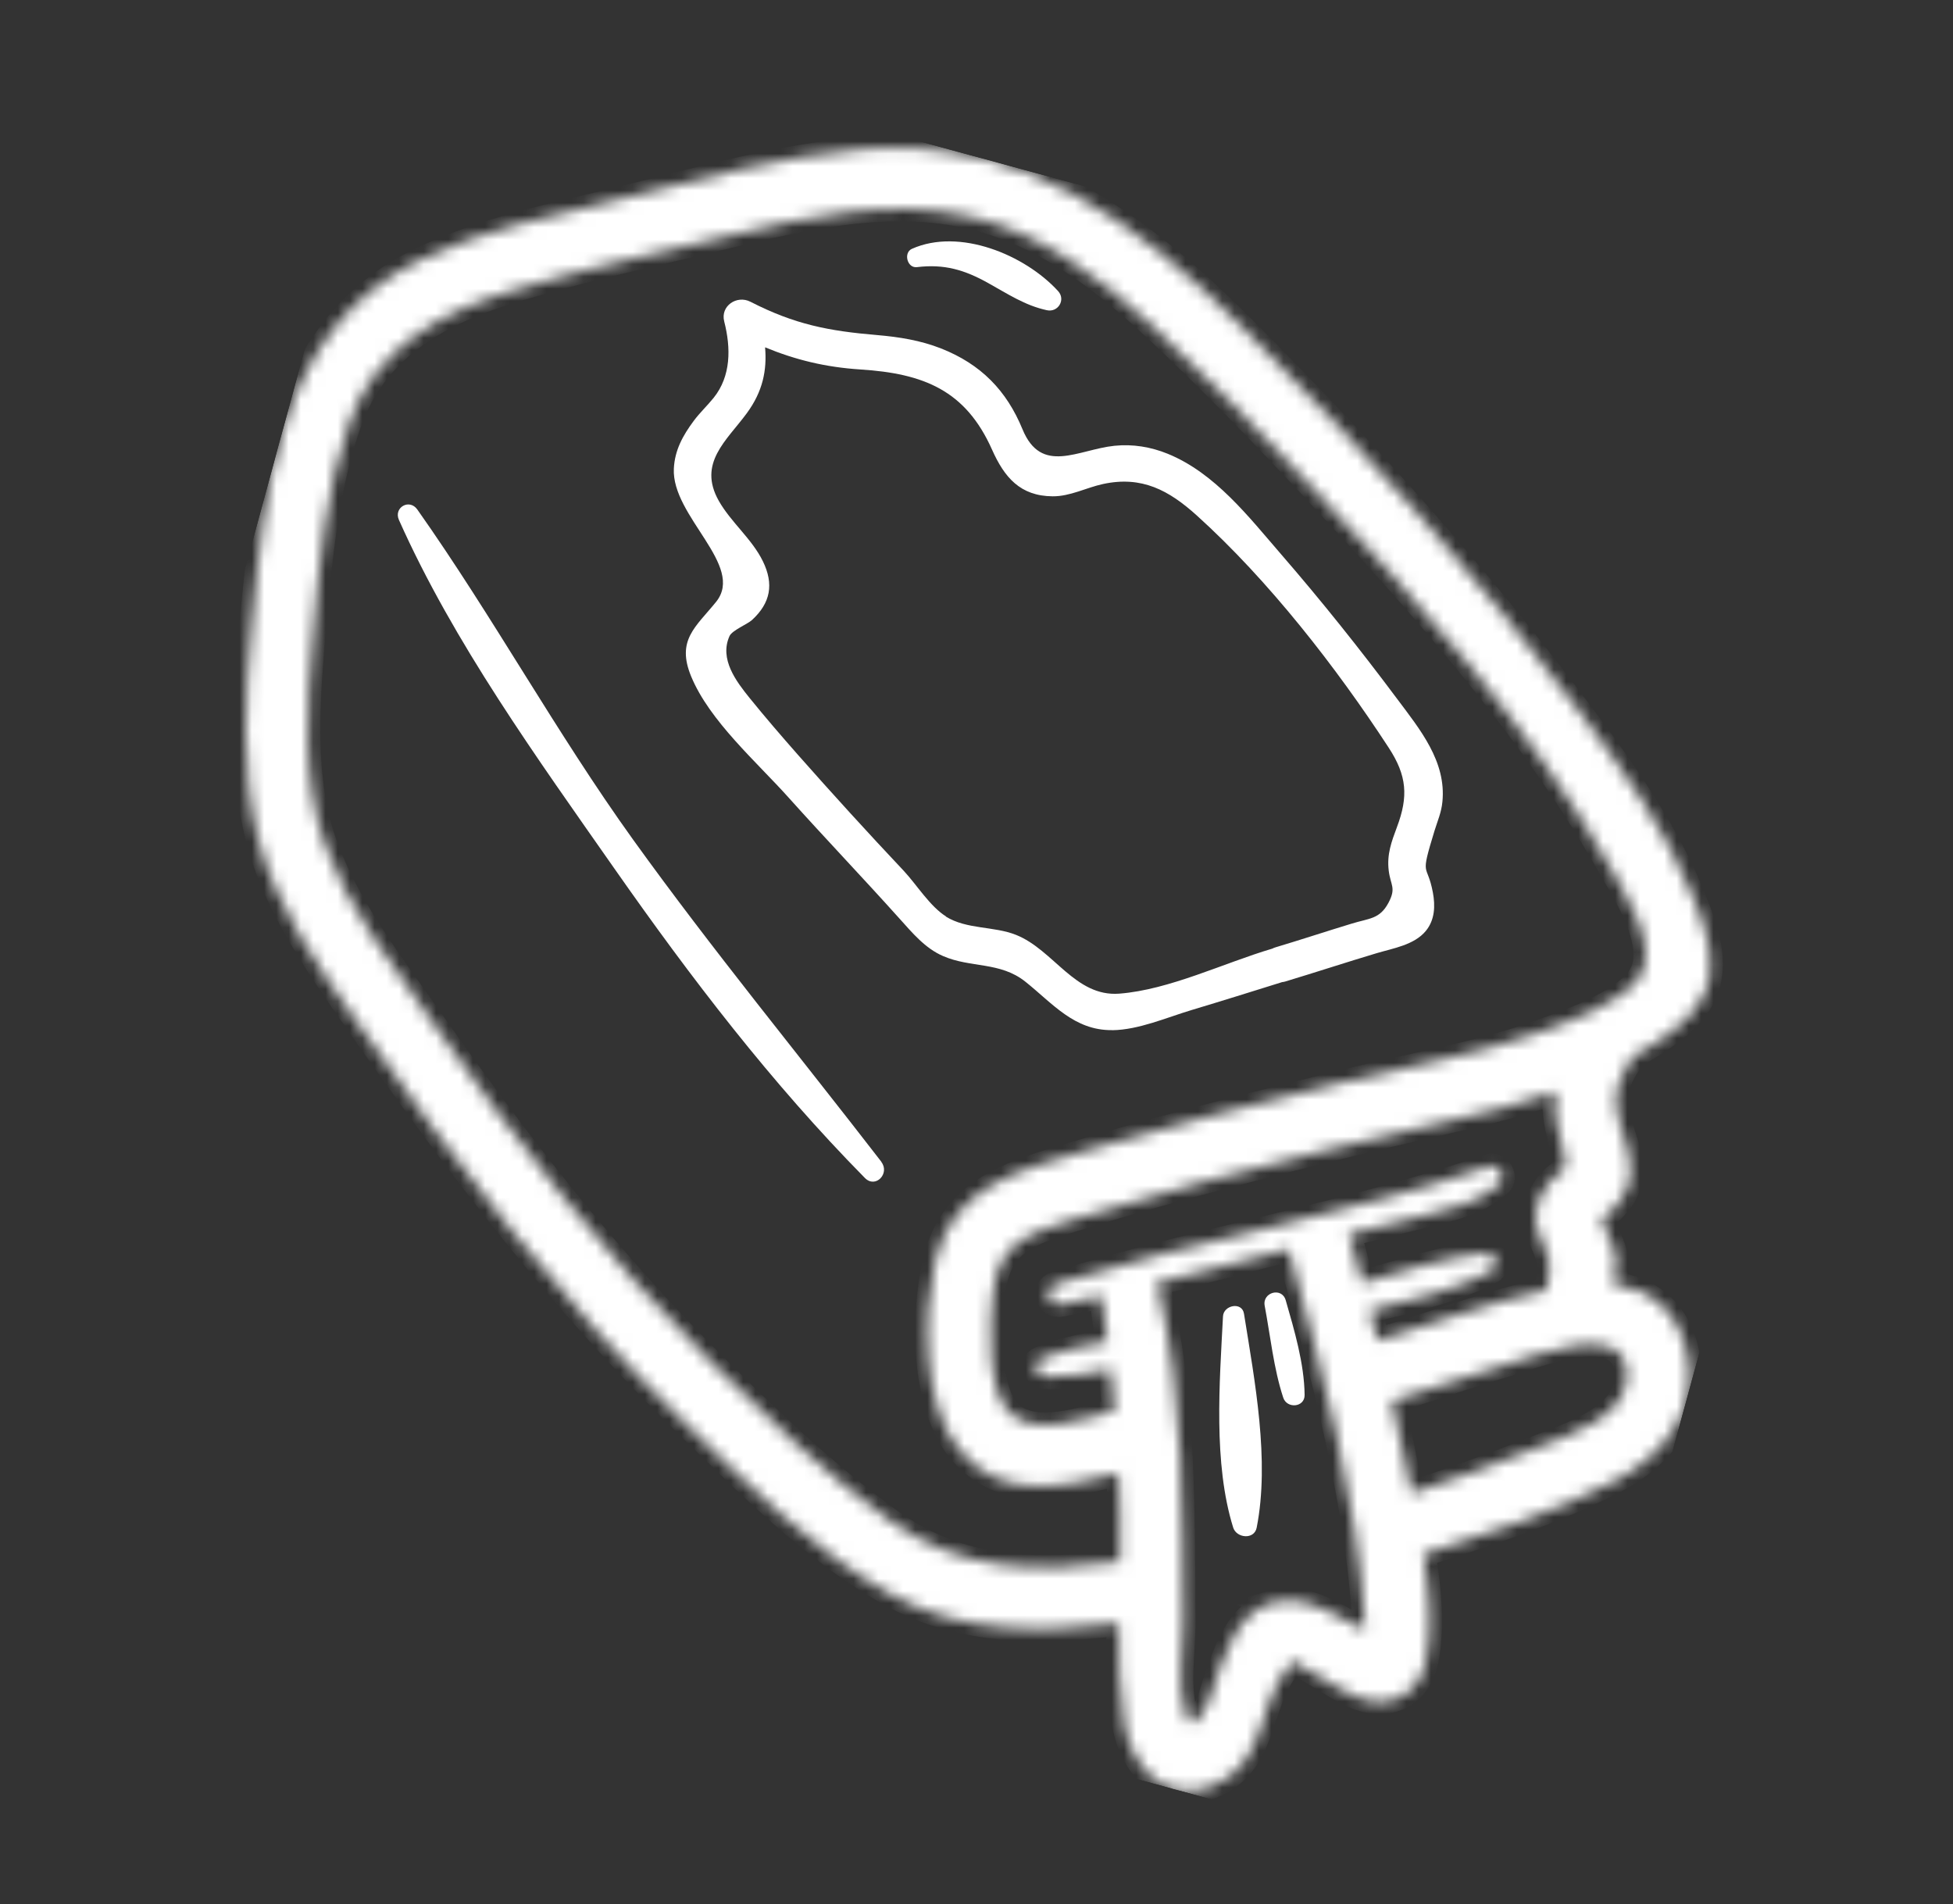 <svg width="159" height="155" viewBox="0 0 159 155" fill="none" xmlns="http://www.w3.org/2000/svg">
<rect x="0" y="0" width="159" height="155" fill="#333333" stroke="none"/>
<g clip-path="url(#clip0_1_3383)">
<mask id="path-1-inside-1_1_3383" fill="white">
<path d="M137.335 110.075C136.565 106.616 134.273 104.897 131.335 104.519C131.503 103.987 131.589 103.417 131.58 102.807C131.554 101.674 131 100.886 130.643 99.881C130.179 98.569 130.415 99.571 131.702 98.053C133.215 96.266 132.868 94.521 132.193 92.476C131.497 90.366 131.154 88.915 132.398 86.912C132.616 86.559 132.809 86.266 132.981 85.998C135.058 84.792 137.686 83.233 138.724 81.009C139.925 78.439 138.896 75.623 137.903 73.155C135.624 67.5 132.047 62.513 128.391 57.647C120.135 46.661 110.992 36.506 101.272 26.765C92.554 18.038 83.165 11.051 70.155 12.15C63.549 12.71 57.134 14.552 50.726 16.141C45.126 17.529 39.321 18.667 34.114 21.205C22.611 26.804 21.532 39.716 20.475 51.067C19.96 56.652 19.587 62.748 21.002 68.25C22.425 73.754 25.876 78.647 29.101 83.253C37.201 94.813 45.57 105.912 55.733 115.812C60.817 120.766 66.303 126.37 72.592 129.828C78.391 133.018 84.721 132.916 91.069 132.159C91.052 134.878 91.122 137.583 91.517 140.212C92.034 143.624 94.727 146.915 98.554 145.449C103.203 143.675 102.278 138.801 104.924 135.641C105.476 134.981 104.701 135.146 105.814 135.583C106.356 135.798 106.858 136.16 107.365 136.448C108.488 137.098 109.6 137.903 110.853 138.297C113.418 139.099 115.565 137.8 116.101 135.214C116.643 132.578 116.383 129.536 115.886 126.527C121.134 124.87 126.545 123.085 131.405 120.588C135.46 118.509 138.379 114.793 137.328 110.073L137.335 110.075ZM111.506 106.682C114.849 105.851 118.381 105.078 121.412 103.494C122.094 103.139 121.82 101.909 120.999 101.993C117.585 102.333 114.222 103.489 110.904 104.425C110.588 103.266 110.274 102.1 109.958 100.942C109.913 100.772 109.846 100.626 109.778 100.487C111.817 99.976 113.856 99.466 115.894 98.962C118.151 98.405 120.291 97.944 122.069 96.409C122.715 95.849 122.048 94.67 121.22 94.947C109.695 98.889 97.562 100.902 85.928 104.521C84.848 104.858 85.285 106.41 86.393 106.194C87.501 105.977 88.6 105.736 89.7 105.495C89.7 105.577 89.691 105.665 89.706 105.751C89.865 106.898 90.007 108.054 90.144 109.202C88.287 109.545 86.401 109.88 84.677 110.604C83.895 110.932 84.362 112.042 85.081 112.08C86.845 112.162 88.638 111.831 90.401 111.47C90.522 112.591 90.634 113.717 90.73 114.846C88.072 115.534 84.144 116.95 82.161 114.962C80.323 113.112 80.561 107.737 80.846 105.233C81.314 101.166 83.695 100.433 87.311 99.293C90.794 98.199 94.313 97.197 97.839 96.25C104.545 94.457 111.285 92.763 118.056 91.236C120.964 90.578 123.874 89.854 126.681 88.869C126.369 90.548 126.815 91.899 127.285 93.835C127.716 95.633 127.237 94.933 126.089 96.302C125.503 97.005 125.084 97.874 125.016 98.794C124.935 99.875 125.37 100.653 125.762 101.615C126.318 102.982 126.16 103.284 125.957 104.699C125.945 104.801 125.948 104.9 125.943 105.003C121.253 106.009 116.742 107.753 112.15 109.124C111.945 108.31 111.734 107.495 111.513 106.684L111.506 106.682ZM91.143 127.137C84.321 128.043 78.191 127.914 72.406 123.745C67.226 120.01 62.496 115.46 57.985 110.969C49.339 102.368 42.015 92.903 35.041 82.963C31.93 78.523 28.403 74.022 26.519 68.902C24.541 63.54 25.017 57.261 25.5 51.683C25.994 45.979 26.521 39.707 28.479 34.297C30.631 28.339 35.711 25.511 41.528 23.717C47.361 21.919 53.402 20.643 59.335 19.202C65.701 17.654 72.483 16.115 79.029 17.647C84.762 18.988 89.511 22.546 93.737 26.464C98.294 30.697 102.641 35.203 106.879 39.747C115.578 49.076 124.563 59.142 130.874 70.238C132.117 72.429 135.185 77 133.485 79.532C132.009 81.719 127.347 83.318 124.977 84.151C120.061 85.876 114.834 86.728 109.786 87.989C102.693 89.752 95.587 91.504 88.591 93.608C83.004 95.285 77.534 96.446 76.099 102.787C75.103 107.175 75.108 114.312 78.074 118C81.465 122.217 86.462 121.062 91.06 119.948C91.115 121.059 91.162 122.175 91.185 123.291C91.213 124.56 91.199 125.839 91.175 127.13C91.175 127.13 91.168 127.128 91.161 127.127L91.143 127.137ZM103.592 130.447C100.714 131.3 99.762 134.523 98.891 137.025C98.607 137.848 98.432 138.798 97.872 139.486C96.948 140.623 96.876 140.521 96.493 139.359C95.819 137.337 96.353 134.144 96.335 132.03C96.26 123.051 96.412 113.968 94.376 105.153C94.317 104.897 94.211 104.673 94.074 104.478C97.715 103.585 101.344 102.621 104.965 101.692C104.978 101.868 105.005 102.048 105.053 102.234C107.724 111.897 110.432 121.757 111.074 131.784C111.067 131.639 111.088 132.095 111.108 132.663C110.465 132.316 109.717 131.993 109.426 131.831C107.69 130.864 105.619 129.843 103.585 130.445L103.592 130.447ZM124.973 117.908C121.662 119.236 118.309 120.44 114.913 121.55C114.744 120.746 114.578 119.958 114.431 119.213C114.097 117.479 113.716 115.747 113.318 114.026C116.403 113.109 119.429 112.018 122.526 111.112C125.069 110.371 131.886 107.527 132.419 111.491C132.92 115.297 127.746 116.794 124.973 117.908Z"/>
</mask>
<path d="M137.335 110.075C136.565 106.616 134.273 104.897 131.335 104.519C131.503 103.987 131.589 103.417 131.58 102.807C131.554 101.674 131 100.886 130.643 99.881C130.179 98.569 130.415 99.571 131.702 98.053C133.215 96.266 132.868 94.521 132.193 92.476C131.497 90.366 131.154 88.915 132.398 86.912C132.616 86.559 132.809 86.266 132.981 85.998C135.058 84.792 137.686 83.233 138.724 81.009C139.925 78.439 138.896 75.623 137.903 73.155C135.624 67.5 132.047 62.513 128.391 57.647C120.135 46.661 110.992 36.506 101.272 26.765C92.554 18.038 83.165 11.051 70.155 12.15C63.549 12.71 57.134 14.552 50.726 16.141C45.126 17.529 39.321 18.667 34.114 21.205C22.611 26.804 21.532 39.716 20.475 51.067C19.96 56.652 19.587 62.748 21.002 68.25C22.425 73.754 25.876 78.647 29.101 83.253C37.201 94.813 45.57 105.912 55.733 115.812C60.817 120.766 66.303 126.37 72.592 129.828C78.391 133.018 84.721 132.916 91.069 132.159C91.052 134.878 91.122 137.583 91.517 140.212C92.034 143.624 94.727 146.915 98.554 145.449C103.203 143.675 102.278 138.801 104.924 135.641C105.476 134.981 104.701 135.146 105.814 135.583C106.356 135.798 106.858 136.16 107.365 136.448C108.488 137.098 109.6 137.903 110.853 138.297C113.418 139.099 115.565 137.8 116.101 135.214C116.643 132.578 116.383 129.536 115.886 126.527C121.134 124.87 126.545 123.085 131.405 120.588C135.46 118.509 138.379 114.793 137.328 110.073L137.335 110.075ZM111.506 106.682C114.849 105.851 118.381 105.078 121.412 103.494C122.094 103.139 121.82 101.909 120.999 101.993C117.585 102.333 114.222 103.489 110.904 104.425C110.588 103.266 110.274 102.1 109.958 100.942C109.913 100.772 109.846 100.626 109.778 100.487C111.817 99.976 113.856 99.466 115.894 98.962C118.151 98.405 120.291 97.944 122.069 96.409C122.715 95.849 122.048 94.67 121.22 94.947C109.695 98.889 97.562 100.902 85.928 104.521C84.848 104.858 85.285 106.41 86.393 106.194C87.501 105.977 88.6 105.736 89.7 105.495C89.7 105.577 89.691 105.665 89.706 105.751C89.865 106.898 90.007 108.054 90.144 109.202C88.287 109.545 86.401 109.88 84.677 110.604C83.895 110.932 84.362 112.042 85.081 112.08C86.845 112.162 88.638 111.831 90.401 111.47C90.522 112.591 90.634 113.717 90.73 114.846C88.072 115.534 84.144 116.95 82.161 114.962C80.323 113.112 80.561 107.737 80.846 105.233C81.314 101.166 83.695 100.433 87.311 99.293C90.794 98.199 94.313 97.197 97.839 96.25C104.545 94.457 111.285 92.763 118.056 91.236C120.964 90.578 123.874 89.854 126.681 88.869C126.369 90.548 126.815 91.899 127.285 93.835C127.716 95.633 127.237 94.933 126.089 96.302C125.503 97.005 125.084 97.874 125.016 98.794C124.935 99.875 125.37 100.653 125.762 101.615C126.318 102.982 126.16 103.284 125.957 104.699C125.945 104.801 125.948 104.9 125.943 105.003C121.253 106.009 116.742 107.753 112.15 109.124C111.945 108.31 111.734 107.495 111.513 106.684L111.506 106.682ZM91.143 127.137C84.321 128.043 78.191 127.914 72.406 123.745C67.226 120.01 62.496 115.46 57.985 110.969C49.339 102.368 42.015 92.903 35.041 82.963C31.93 78.523 28.403 74.022 26.519 68.902C24.541 63.54 25.017 57.261 25.5 51.683C25.994 45.979 26.521 39.707 28.479 34.297C30.631 28.339 35.711 25.511 41.528 23.717C47.361 21.919 53.402 20.643 59.335 19.202C65.701 17.654 72.483 16.115 79.029 17.647C84.762 18.988 89.511 22.546 93.737 26.464C98.294 30.697 102.641 35.203 106.879 39.747C115.578 49.076 124.563 59.142 130.874 70.238C132.117 72.429 135.185 77 133.485 79.532C132.009 81.719 127.347 83.318 124.977 84.151C120.061 85.876 114.834 86.728 109.786 87.989C102.693 89.752 95.587 91.504 88.591 93.608C83.004 95.285 77.534 96.446 76.099 102.787C75.103 107.175 75.108 114.312 78.074 118C81.465 122.217 86.462 121.062 91.06 119.948C91.115 121.059 91.162 122.175 91.185 123.291C91.213 124.56 91.199 125.839 91.175 127.13C91.175 127.13 91.168 127.128 91.161 127.127L91.143 127.137ZM103.592 130.447C100.714 131.3 99.762 134.523 98.891 137.025C98.607 137.848 98.432 138.798 97.872 139.486C96.948 140.623 96.876 140.521 96.493 139.359C95.819 137.337 96.353 134.144 96.335 132.03C96.26 123.051 96.412 113.968 94.376 105.153C94.317 104.897 94.211 104.673 94.074 104.478C97.715 103.585 101.344 102.621 104.965 101.692C104.978 101.868 105.005 102.048 105.053 102.234C107.724 111.897 110.432 121.757 111.074 131.784C111.067 131.639 111.088 132.095 111.108 132.663C110.465 132.316 109.717 131.993 109.426 131.831C107.69 130.864 105.619 129.843 103.585 130.445L103.592 130.447ZM124.973 117.908C121.662 119.236 118.309 120.44 114.913 121.55C114.744 120.746 114.578 119.958 114.431 119.213C114.097 117.479 113.716 115.747 113.318 114.026C116.403 113.109 119.429 112.018 122.526 111.112C125.069 110.371 131.886 107.527 132.419 111.491C132.92 115.297 127.746 116.794 124.973 117.908Z" fill="white" stroke="white" stroke-width="2" mask="url(#path-1-inside-1_1_3383)"/>
<path d="M90.556 83.862C92.699 83.837 94.981 82.829 97.016 82.22C99.483 81.48 101.934 80.713 104.385 79.947C104.471 79.94 104.551 79.924 104.642 79.897C107.127 79.147 109.589 78.338 112.072 77.595C113.412 77.194 115.142 76.929 116.086 75.775C116.817 74.879 116.858 73.749 116.655 72.651C116.178 70.128 115.57 71.606 116.792 67.616C117.039 66.82 117.35 66.125 117.431 65.269C117.762 61.982 115.599 59.368 113.731 56.872C110.722 52.842 107.581 48.904 104.277 45.094C101.65 42.061 98.92 38.513 95.075 36.942C93.693 36.378 92.223 36.136 90.737 36.288C87.773 36.592 84.785 38.691 83.243 34.94C81.949 31.789 79.856 29.644 76.616 28.366C74.94 27.707 73.206 27.431 71.43 27.278C67.446 26.945 64.696 26.407 61.099 24.566C59.986 23.993 58.634 24.909 58.961 26.168C59.513 28.329 59.523 30.613 58.098 32.387C57.582 33.027 56.971 33.596 56.48 34.258C55.591 35.456 54.936 36.636 54.86 38.146C54.669 42.034 60.694 46.043 58.294 49C56.635 51.047 55.046 52.108 56.271 55.068C57.771 58.694 61.614 62.035 64.197 64.921C67.172 68.237 70.256 71.461 73.231 74.777C74.271 75.93 75.311 77.195 76.781 77.828C79.031 78.807 81.412 78.269 83.474 79.91C85.692 81.677 87.448 83.887 90.535 83.857L90.556 83.862ZM77.032 74.61C75.718 73.795 74.634 72.022 73.575 70.886C70.642 67.777 67.762 64.615 64.937 61.416C63.607 59.906 62.289 58.377 61.02 56.809C59.952 55.483 58.542 53.652 59.394 51.775C59.603 51.314 60.849 50.813 61.223 50.472C62.734 49.082 63.02 47.554 62.107 45.685C61.212 43.858 59.515 42.526 58.518 40.769C56.784 37.694 59.158 35.871 60.799 33.639C62.103 31.862 62.447 30.148 62.288 28.274C64.756 29.29 67.185 29.89 70.046 30.076C75.195 30.403 78.61 31.767 80.763 36.599C81.769 38.853 83.049 40.38 85.696 40.402C87.122 40.414 88.443 39.693 89.799 39.401C92.966 38.717 95.164 39.915 97.429 41.956C103.282 47.24 108.792 54.321 113.067 60.878C114.543 63.14 114.668 64.832 113.734 67.317C113.284 68.523 112.902 69.537 113.059 70.863C113.206 72.081 113.696 72.267 113.032 73.504C112.323 74.827 111.478 74.747 110.051 75.185C107.979 75.814 105.925 76.494 103.848 77.115C103.749 77.14 103.662 77.184 103.583 77.222C99.631 78.391 95.207 80.572 91.122 80.887C87.528 81.163 85.781 77.326 82.723 76.105C80.899 75.376 78.719 75.676 76.995 74.607L77.032 74.61Z" fill="white"/>
<path d="M71.762 94.584C65.016 85.846 57.987 77.309 51.538 68.344C45.278 59.634 40.145 50.217 33.977 41.479C33.33 40.56 32.029 41.317 32.478 42.324C36.935 52.323 43.748 61.739 50.016 70.699C56.224 79.568 62.79 88.159 70.411 95.889C71.286 96.78 72.466 95.518 71.753 94.589L71.762 94.584Z" fill="white"/>
<path d="M74.65 21.746C76.883 21.475 78.542 21.972 80.468 23.051C82.034 23.919 83.442 24.865 85.222 25.251C86.146 25.458 86.785 24.393 86.14 23.693C83.432 20.735 78.11 18.53 74.243 20.255C73.533 20.572 73.856 21.845 74.65 21.746Z" fill="white"/>
<path d="M99.568 107.158C99.289 112.545 98.769 119.126 100.397 124.349C100.67 125.218 102.115 125.356 102.31 124.359C103.389 118.882 102.152 112.415 101.277 106.94C101.116 105.936 99.612 106.24 99.568 107.158Z" fill="white"/>
<path d="M104.674 105.845C104.357 104.746 102.753 105.195 102.963 106.295C103.423 108.739 103.693 111.408 104.472 113.774C104.776 114.697 106.23 114.574 106.213 113.549C106.182 111.005 105.378 108.287 104.674 105.845Z" fill="white"/>
</g>
<defs>
<clipPath id="clip0_1_3383">
<rect width="131" height="124" fill="white" transform="translate(32.539) rotate(15.213)"/>
</clipPath>
</defs>
</svg>
